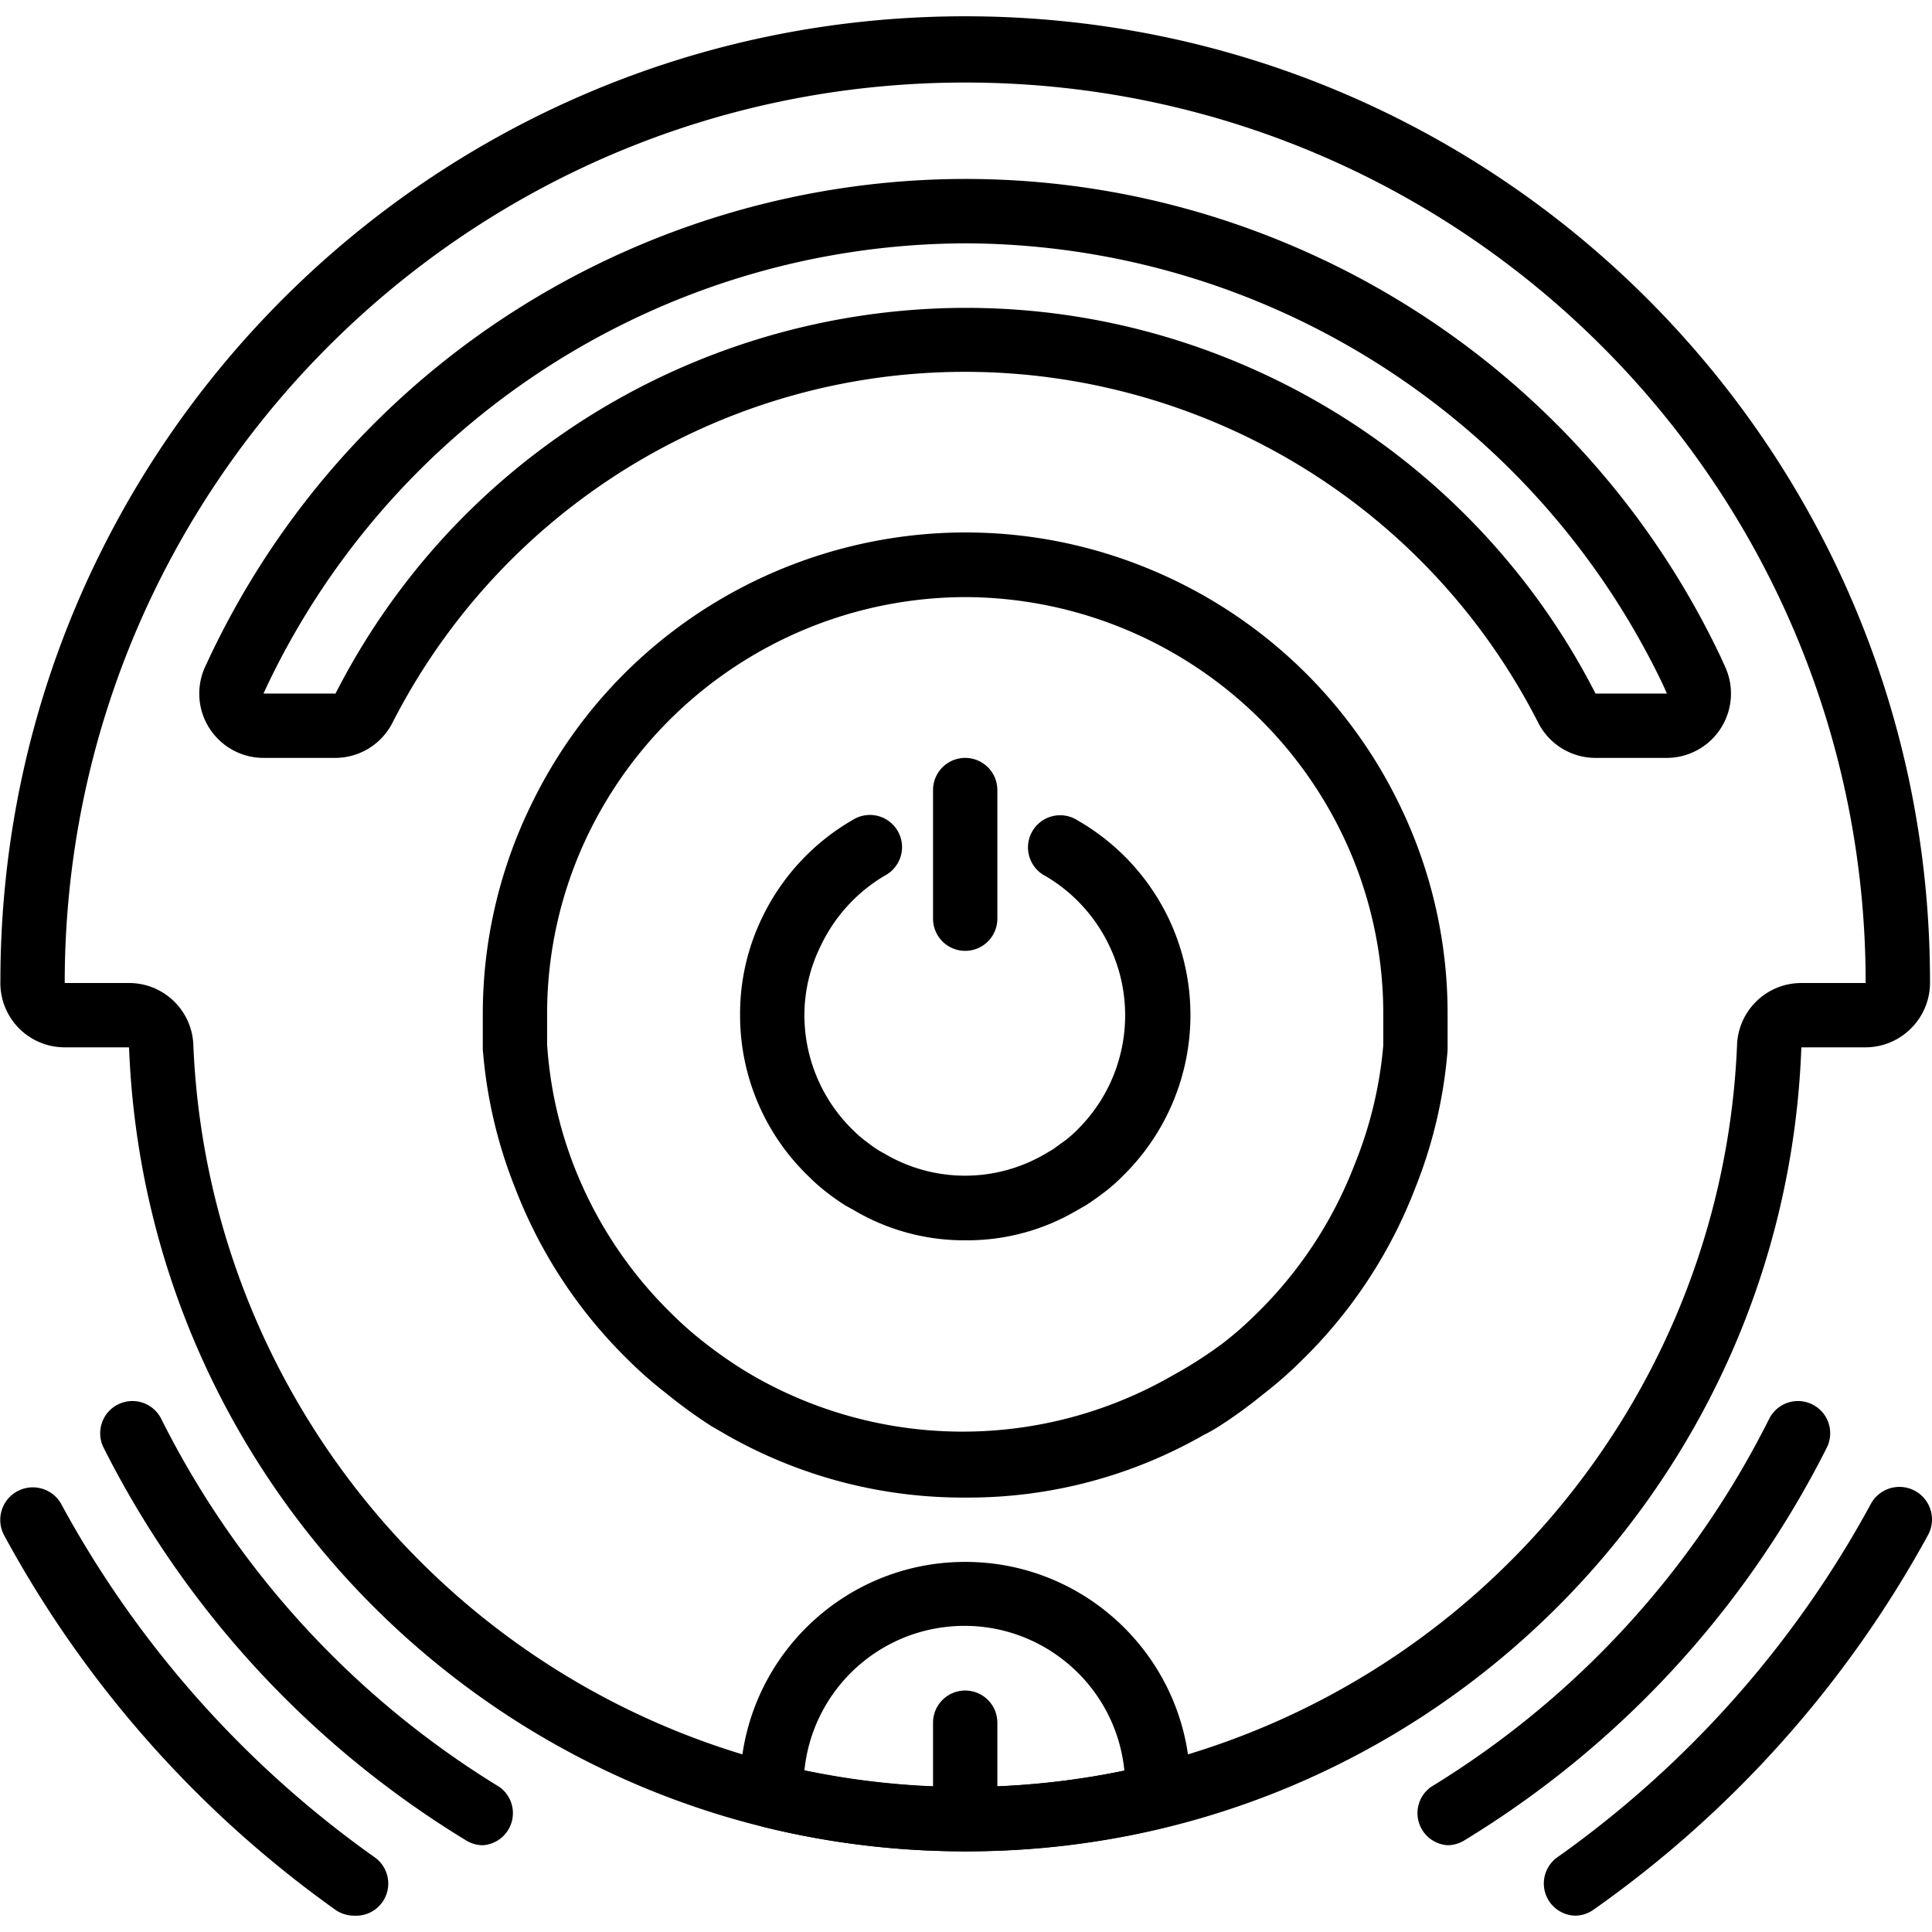 <svg xmlns="http://www.w3.org/2000/svg" viewBox="0 0 512.637 512.637"><path d="M508.265 395.66a8.637 8.637 0 0 0-11.776 3.243 276.664 276.664 0 0 1-83.2 93.867 8.534 8.534 0 0 0 4.95 15.531 8.536 8.536 0 0 0 4.523-1.536 293.902 293.902 0 0 0 88.747-99.328 8.64 8.64 0 0 0-3.244-11.777zM480.916 372.663a8.547 8.547 0 0 0-11.477 3.797 240.735 240.735 0 0 1-89.771 97.707 8.533 8.533 0 0 0 4.437 15.445 8.537 8.537 0 0 0 4.437-1.28 257.798 257.798 0 0 0 96.171-104.192 8.547 8.547 0 0 0-3.797-11.477zM99.348 492.769a276.646 276.646 0 0 1-83.2-93.867 8.638 8.638 0 0 0-15.019 8.533 293.891 293.891 0 0 0 87.893 99.328 8.534 8.534 0 0 0 4.949 1.536 8.532 8.532 0 0 0 5.377-15.53zM132.542 474.167a240.723 240.723 0 0 1-89.771-97.707c-2.121-4.218-7.259-5.918-11.477-3.797s-5.918 7.259-3.797 11.477a257.798 257.798 0 0 0 96.171 104.192 8.54 8.54 0 0 0 4.437 1.28 8.532 8.532 0 0 0 4.437-15.445z"/><path d="M256.105 4.321c-141.385 0-256 114.615-256 256a17.064 17.064 0 0 0 4.779 12.373 17.065 17.065 0 0 0 12.288 5.205h17.067c4.588 119.189 102.59 213.422 221.867 213.333 119.366.31 217.497-94.047 221.867-213.333h17.067a17.066 17.066 0 0 0 12.288-5.291 17.066 17.066 0 0 0 4.779-12.288C512.105 118.936 397.49 4.321 256.105 4.321zm221.867 256.512c-9.229-.004-16.79 7.33-17.067 16.555-3.839 91.123-67.237 168.833-155.733 190.891a208.126 208.126 0 0 1-98.133 0c-88.497-22.058-151.894-99.767-155.733-190.891-.277-9.225-7.837-16.559-17.067-16.555H17.172C17.172 128.874 124.146 21.9 256.105 21.9s238.933 106.974 238.933 238.933h-17.066z"/><path d="M315.838 474.167c0-32.99-26.744-59.733-59.733-59.733s-59.733 26.744-59.733 59.733a30.544 30.544 0 0 0 .085 3.328 8.533 8.533 0 0 0 6.485 7.339 224.02 224.02 0 0 0 53.163 6.4 223.996 223.996 0 0 0 53.248-6.4 8.533 8.533 0 0 0 6.485-7.339c.061-1.109.061-2.22 0-3.328zm-102.4-4.352c2.027-20.194 17.998-36.165 38.192-38.192 23.446-2.353 44.361 14.746 46.715 38.192a208.071 208.071 0 0 1-84.907 0zM457.833 177.121l-1.195-2.645A221.869 221.869 0 0 0 351.032 68.87c-110.751-52.427-243.033-5.146-295.46 105.606l-1.195 2.56a17.068 17.068 0 0 0-1.5 7.047c.028 9.426 7.691 17.044 17.116 17.017h19.029a17.067 17.067 0 0 0 15.104-9.301 170.665 170.665 0 0 1 74.454-74.454c83.959-42.839 186.749-9.505 229.588 74.454a17.065 17.065 0 0 0 15.104 9.301h18.944a17.076 17.076 0 0 0 6.924-1.462c8.619-3.818 12.51-13.899 8.693-22.517zm-34.475 6.912a187.735 187.735 0 0 0-81.736-81.736c-92.324-47.183-205.417-10.589-252.6 81.736H69.908l1.109-2.389c34.121-71.307 106.039-116.798 185.088-117.077 79.036.243 150.958 45.704 185.088 116.992l1.109 2.475h-18.944z"/><path d="M371.817 214.497a127.997 127.997 0 0 0-60.855-60.855c-63.882-30.273-140.211-3.027-170.484 60.855a126.37 126.37 0 0 0-12.373 54.869v9.045a125.51 125.51 0 0 0 8.533 36.693 127.989 127.989 0 0 0 29.867 45.568 110.951 110.951 0 0 0 10.496 9.216 129.815 129.815 0 0 0 11.776 8.533l3.243 1.877a126.547 126.547 0 0 0 64.085 17.067 125.783 125.783 0 0 0 63.488-16.725c1.28-.597 2.56-1.365 3.669-2.048a127.983 127.983 0 0 0 11.776-8.533 110.951 110.951 0 0 0 10.496-9.216 127.994 127.994 0 0 0 30.037-45.739 124.996 124.996 0 0 0 8.533-36.437v-9.301a126.374 126.374 0 0 0-12.287-54.869zm-4.779 62.891a108.356 108.356 0 0 1-7.595 31.573 110.93 110.93 0 0 1-26.112 39.68 93.341 93.341 0 0 1-8.96 7.851 114.856 114.856 0 0 1-10.752 7.083l-2.731 1.536a111.613 111.613 0 0 1-110.933 0l-2.304-1.365a116.625 116.625 0 0 1-10.411-7.253 93.066 93.066 0 0 1-8.96-7.851 110.924 110.924 0 0 1-26.112-39.595 108.897 108.897 0 0 1-6.997-31.915v-7.765a109.394 109.394 0 0 1 10.667-47.531c18.479-38.631 57.444-63.27 100.267-63.403 42.823.133 81.788 24.772 100.267 63.403a109.394 109.394 0 0 1 10.667 47.531l-.001 8.021zM256.105 448.567a8.533 8.533 0 0 0-8.533 8.533v25.6a8.533 8.533 0 0 0 8.533 8.533 8.533 8.533 0 0 0 8.533-8.533v-25.6a8.533 8.533 0 0 0-8.533-8.533z"/><path d="M310.121 243.767a59.734 59.734 0 0 0-24.235-26.112 8.534 8.534 0 1 0-8.534 14.763 42.668 42.668 0 0 1 17.067 18.688c7.781 16.379 4.358 35.887-8.533 48.64a30.972 30.972 0 0 1-3.072 2.731l-3.413 2.475-2.475 1.451a41.982 41.982 0 0 1-41.728 0l-1.963-1.109c-1.365-.853-2.389-1.621-3.499-2.475a29.24 29.24 0 0 1-2.901-2.475 42.667 42.667 0 0 1-13.397-30.976 41.55 41.55 0 0 1 4.267-18.261 43.088 43.088 0 0 1 17.067-18.773 8.532 8.532 0 0 0 3.246-12.139 8.532 8.532 0 0 0-11.779-2.623 59.734 59.734 0 0 0-24.149 26.197 58.436 58.436 0 0 0-5.717 25.6 59.223 59.223 0 0 0 18.432 43.008 45.988 45.988 0 0 0 4.352 3.84 59.612 59.612 0 0 0 5.205 3.669l2.304 1.28a57.423 57.423 0 0 0 29.44 7.936 57.35 57.35 0 0 0 29.355-7.765l2.816-1.621c1.707-1.109 3.243-2.219 5.035-3.584a45.219 45.219 0 0 0 4.608-4.096c18.211-17.826 23.111-45.241 12.201-68.269z"/><path d="M256.105 201.1a8.533 8.533 0 0 0-8.533 8.533v34.133a8.533 8.533 0 0 0 8.533 8.533 8.533 8.533 0 0 0 8.533-8.533v-34.133a8.533 8.533 0 0 0-8.533-8.533z"/></svg>